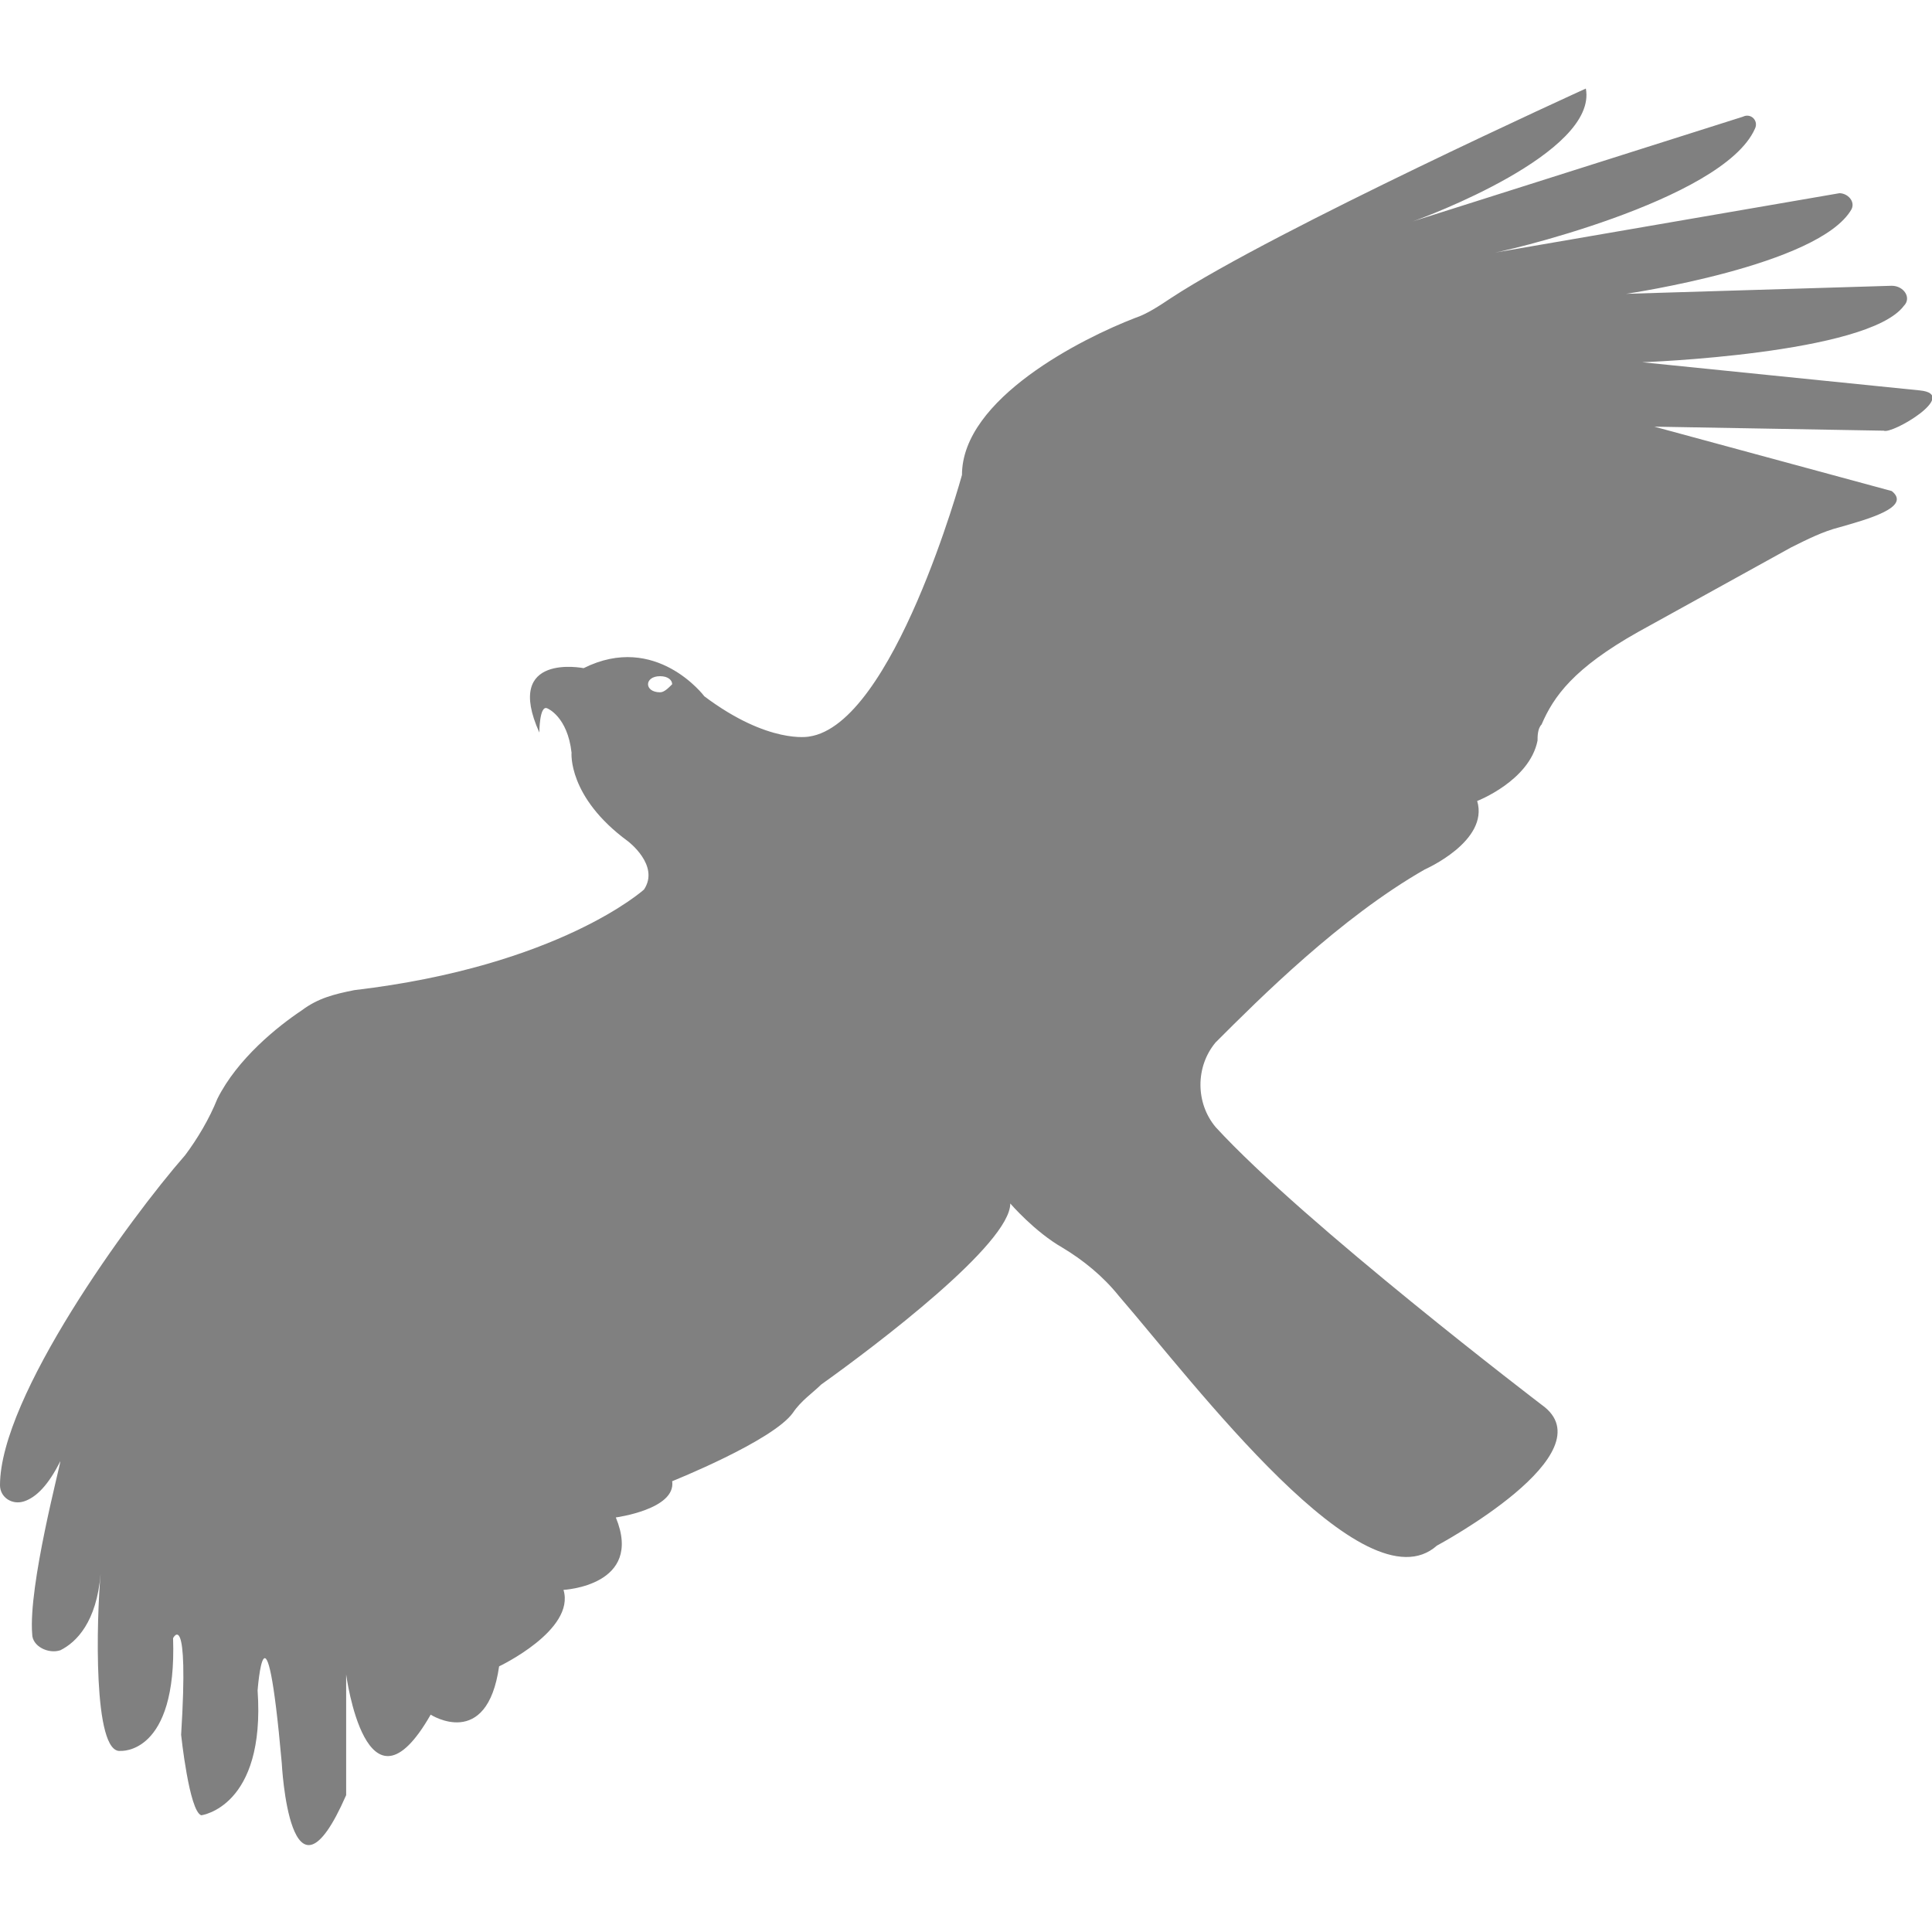 <?xml version="1.0" encoding="utf-8"?>
<!-- Generator: Adobe Illustrator 19.1.0, SVG Export Plug-In . SVG Version: 6.00 Build 0)  -->
<svg version="1.1" id="Layer_1" xmlns="http://www.w3.org/2000/svg" xmlns:xlink="http://www.w3.org/1999/xlink" x="0px" y="0px"
	 viewBox="0 0 48 48" style="enable-background:new 0 0 48 48;" xml:space="preserve">
<style type="text/css">
	.st0{fill:#808080;}
</style>
<path class="st0" d="M47.7,9.7L40.8,9c0,0,5.6-0.2,6.5-1.4c0.2-0.2,0-0.5-0.3-0.5l-6.6,0.2c0,0,4.8-0.7,5.6-2.1
	c0.1-0.2-0.1-0.4-0.3-0.4L37,6.3c0.2,0,5.8-1.3,6.6-3.1c0.1-0.2-0.1-0.4-0.3-0.3l-8.2,2.6c0.3-0.1,4.6-1.7,4.3-3.3
	c0,0-7.7,3.5-10.3,5.2c-0.3,0.2-0.6,0.4-0.9,0.5c-1.3,0.5-4.3,2-4.3,3.9c0,0-1.7,6.2-3.8,6.5c0,0-1,0.2-2.6-1c0,0-1.2-1.6-3-0.7
	c0,0-2-0.4-1.1,1.6c0,0,0-0.7,0.2-0.6c0,0,0.5,0.2,0.6,1.1c0,0-0.1,1.1,1.4,2.2c0,0,0.8,0.6,0.4,1.2c0,0-2.1,1.9-7.2,2.5
	c-0.5,0.1-0.9,0.2-1.3,0.5c-0.6,0.4-1.6,1.2-2.1,2.2c-0.2,0.5-0.5,1-0.8,1.4C3.2,30.3,0,34.7,0,36.9c0,0.3,0.3,0.5,0.6,0.4
	c0.3-0.1,0.6-0.4,0.9-1c0,0.1-0.8,3.1-0.7,4.3c0,0.3,0.4,0.5,0.7,0.4c0.4-0.2,0.9-0.7,1-1.9c-0.1,1.1-0.2,4.5,0.5,4.4
	c0,0,1.4,0.1,1.3-2.8c0,0,0.4-0.8,0.2,2.4c0,0,0.2,1.9,0.5,2c0,0,1.6-0.2,1.4-3.1c0,0,0.2-2.7,0.6,1.8c0,0,0.2,4,1.6,0.8l0-3
	c0,0,0.5,3.8,2.1,1c0,0,1.4,0.9,1.7-1.2c0,0,1.9-0.9,1.6-1.9c0,0,2-0.1,1.3-1.8c0,0,1.5-0.2,1.4-0.9c0,0,2.5-1,3-1.7
	c0.2-0.3,0.5-0.5,0.7-0.7c1.4-1,4.7-3.5,4.7-4.5c0,0,0.6,0.7,1.3,1.1c0.5,0.3,1,0.7,1.4,1.2c1.9,2.2,6.1,7.8,7.9,6.2
	c0,0,4.3-2.3,2.6-3.5c0,0-5.9-4.5-8.1-6.9c-0.5-0.6-0.5-1.5,0-2.1c1.1-1.1,3.1-3.1,5.2-4.3c0,0,1.6-0.7,1.3-1.7c0,0,1.3-0.5,1.5-1.5
	c0-0.1,0-0.3,0.1-0.4c0.3-0.7,0.8-1.4,2.4-2.3l3.8-2.1c0.4-0.2,0.8-0.4,1.2-0.5c0.7-0.2,1.8-0.5,1.3-0.9l-5.9-1.6l5.7,0.1
	C47,10.8,48.7,9.8,47.7,9.7z M16.4,17.2c-0.2,0-0.3-0.1-0.3-0.2c0-0.1,0.1-0.2,0.3-0.2c0.2,0,0.3,0.1,0.3,0.2
	C16.6,17.1,16.5,17.2,16.4,17.2z"/>
</svg>
